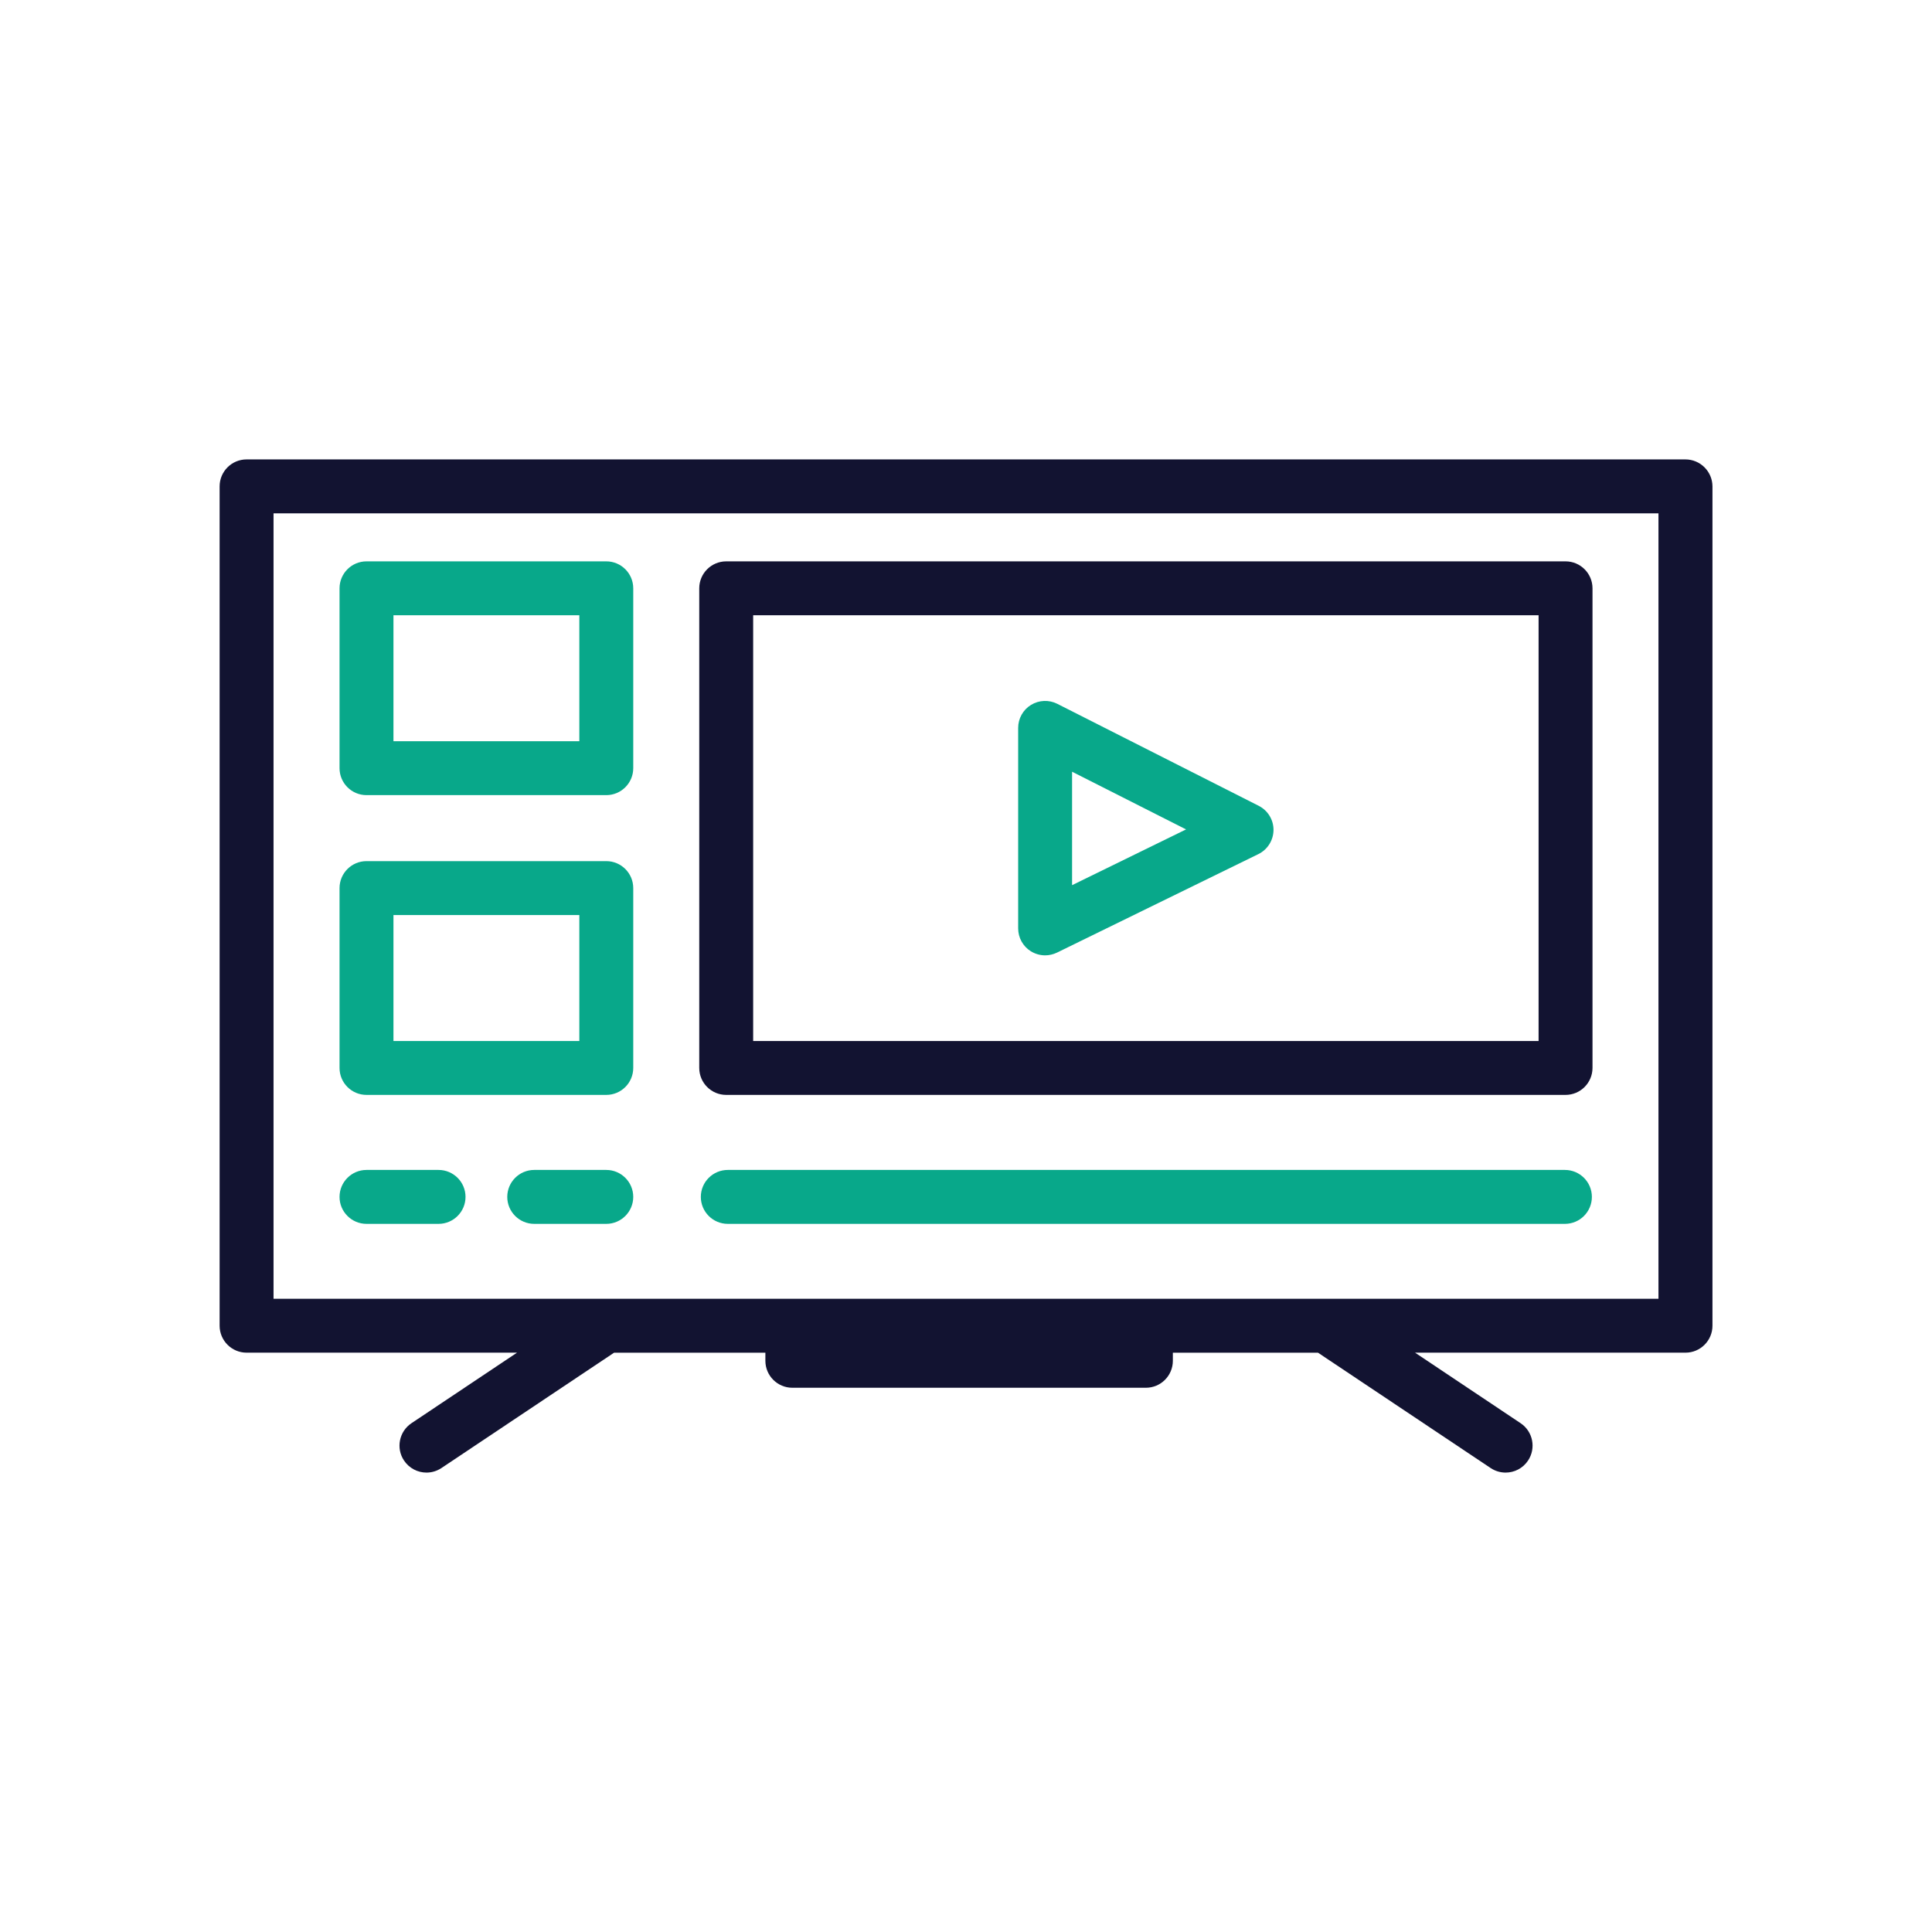 <?xml version="1.0" encoding="utf-8"?>
<!-- Generator: Adobe Illustrator 24.1.2, SVG Export Plug-In . SVG Version: 6.00 Build 0)  -->
<svg version="1.1" id="Warstwa_1" xmlns="http://www.w3.org/2000/svg" xmlns:xlink="http://www.w3.org/1999/xlink" x="0px" y="0px"
	 viewBox="0 0 430 430" style="enable-background:new 0 0 430 430;" xml:space="preserve">
<style type="text/css">
	.st0{fill:#121331;}
	.st1{fill:#08a88a;}
	.st2{fill:#08a88a;}
	.st3{fill:none;}
	.st4{fill:#08A385;}
	.st5{fill:none;stroke:#08A385;stroke-width:12;stroke-linecap:round;stroke-linejoin:round;stroke-miterlimit:10;}
	.st6{fill:none;stroke:#121331;stroke-width:12;stroke-linecap:round;stroke-linejoin:round;stroke-miterlimit:10;}
</style>
<g>
	<path class="st1" d="M134.94,176.97H81.57c-3.31,0-6-2.69-6-6v-40.03c0-3.31,2.69-6,6-6h53.37c3.31,0,6,2.69,6,6v40.03
		C140.94,174.28,138.25,176.97,134.94,176.97z M87.57,164.97h41.37v-28.03H87.57V164.97z"/>
	<path class="st1" d="M134.94,243.69H81.57c-3.31,0-6-2.69-6-6v-40.03c0-3.31,2.69-6,6-6h53.37c3.31,0,6,2.69,6,6v40.03
		C140.94,241,138.25,243.69,134.94,243.69z M87.57,231.69h41.37v-28.03H87.57V231.69z"/>
	<path class="st0" d="M348.43,243.69H161.63c-3.31,0-6-2.69-6-6V130.94c0-3.31,2.69-6,6-6h186.81c3.31,0,6,2.69,6,6v106.75
		C354.43,241,351.75,243.69,348.43,243.69z M167.63,231.69h174.81v-94.75H167.63V231.69z"/>
	<path class="st1" d="M97.61,272.39H81.57c-3.31,0-6-2.69-6-6s2.69-6,6-6h16.04c3.31,0,6,2.69,6,6S100.92,272.39,97.61,272.39z"/>
	<path class="st1" d="M134.94,272.39H118.9c-3.31,0-6-2.69-6-6s2.69-6,6-6h16.04c3.31,0,6,2.69,6,6S138.25,272.39,134.94,272.39z"/>
	<path class="st1" d="M348.3,272.39H161.98c-3.31,0-6-2.69-6-6s2.69-6,6-6H348.3c3.31,0,6,2.69,6,6S351.62,272.39,348.3,272.39z"/>
	<path class="st1" d="M232.61,212.63c-1.11,0-2.21-0.31-3.18-0.91c-1.76-1.1-2.82-3.02-2.82-5.09V162c0-2.08,1.08-4.02,2.86-5.11
		c1.78-1.09,3.99-1.18,5.85-0.24l44.83,22.7c2.03,1.03,3.31,3.12,3.29,5.39s-1.32,4.35-3.36,5.35l-44.83,21.93
		C234.41,212.42,233.51,212.63,232.61,212.63z M238.61,171.76v25.25l25.37-12.41L238.61,171.76z"/>
	<path class="st0" d="M375.12,102.25H54.88c-3.31,0-6,2.69-6,6v186.81c0,3.31,2.69,6,6,6h60.19l-23.49,15.7
		c-2.75,1.84-3.5,5.57-1.65,8.32c1.16,1.73,3.06,2.67,4.99,2.67c1.15,0,2.3-0.33,3.33-1.01l38.42-25.67h33.68v1.8c0,3.31,2.69,6,6,6
		h78.69c3.31,0,6-2.69,6-6v-1.8h32.31l38.42,25.67c1.02,0.68,2.18,1.01,3.33,1.01c1.94,0,3.84-0.94,4.99-2.67
		c1.84-2.75,1.1-6.48-1.65-8.32l-23.49-15.7h60.19c3.31,0,6-2.69,6-6V108.25C381.12,104.94,378.43,102.25,375.12,102.25z
		 M369.12,289.06H134.88c-0.01,0-0.02,0-0.03,0H60.88V114.25h308.24V289.06z"/>
</g>
</svg>
